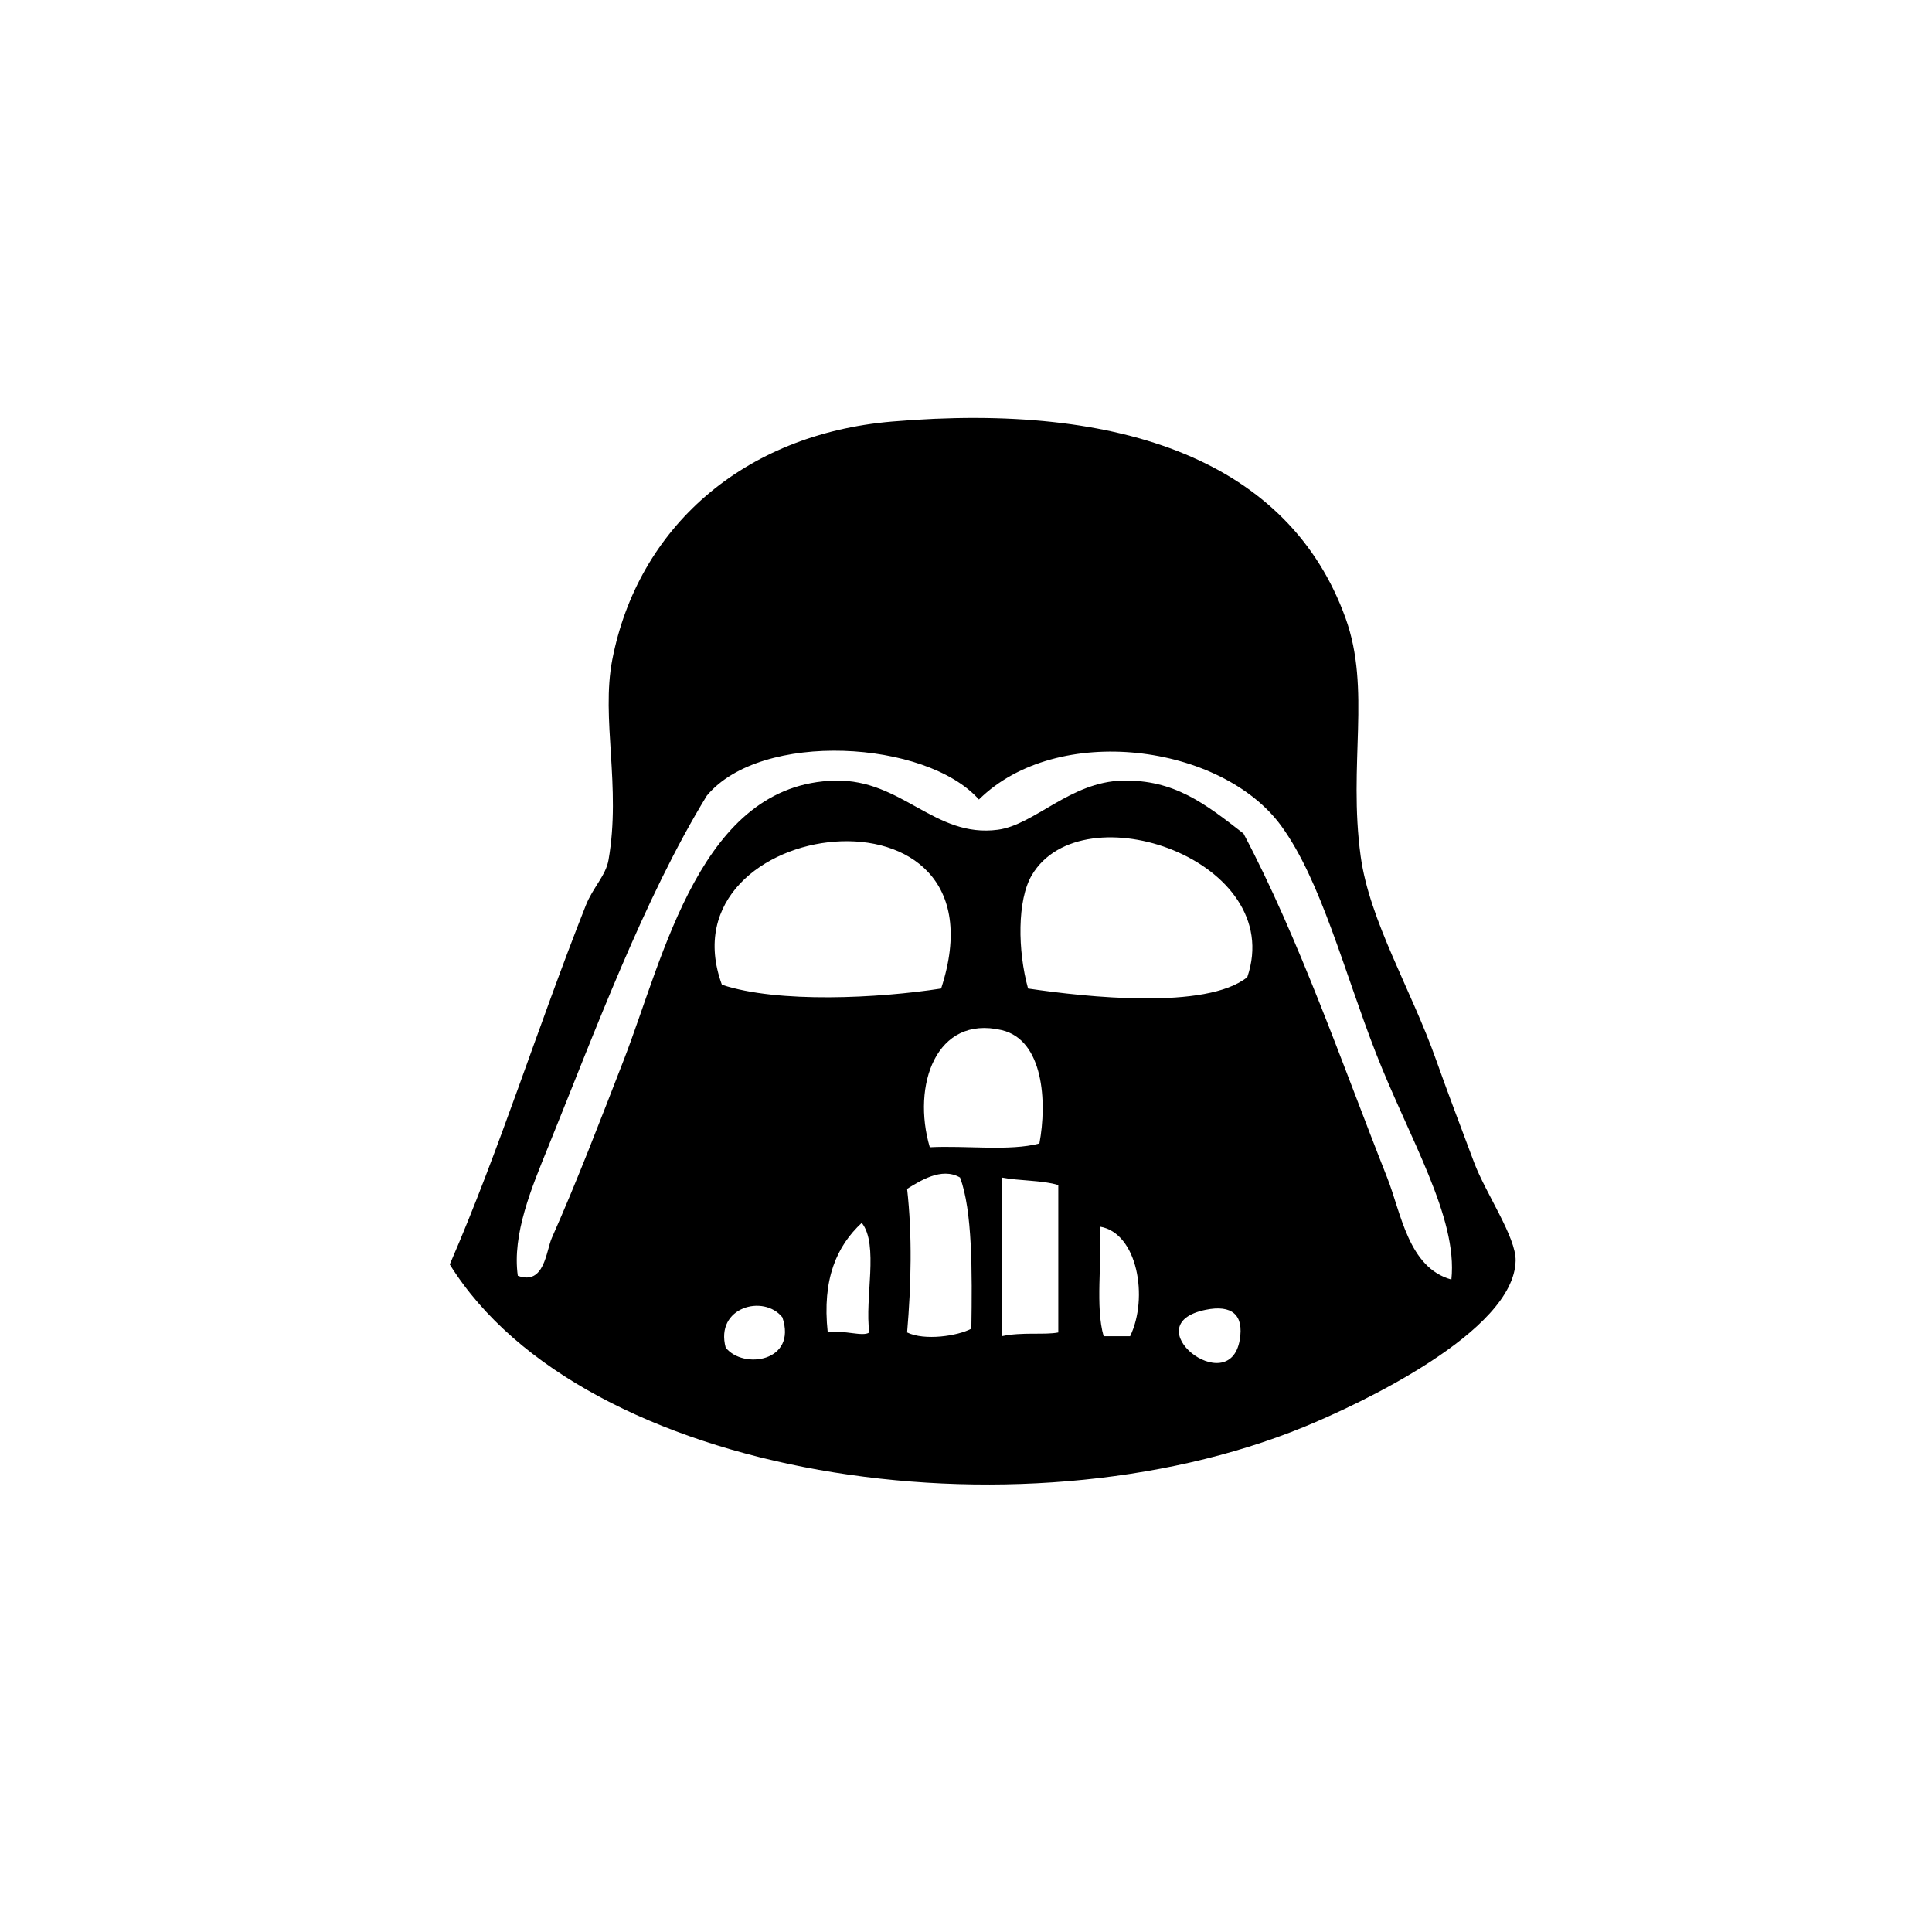 <?xml version="1.0" encoding="utf-8"?>
<!-- Generator: Adobe Illustrator 15.0.0, SVG Export Plug-In . SVG Version: 6.00 Build 0)  -->
<!DOCTYPE svg PUBLIC "-//W3C//DTD SVG 1.1//EN" "http://www.w3.org/Graphics/SVG/1.1/DTD/svg11.dtd">
<svg version="1.1" xmlns="http://www.w3.org/2000/svg" xmlns:xlink="http://www.w3.org/1999/xlink" x="0px" y="0px" width="400px"
	 height="400px" viewBox="0 0 400 400" enable-background="new 0 0 400 400" xml:space="preserve">
<g id="Layer_2_1_" display="none">
	<rect x="0" display="inline" width="400" height="400"/>
</g>
<g id="Layer_2_copy" display="none">
	<rect x="0.5" y="-0.5" fill="#474747" width="400" height="400"/>
</g>
<g id="Layer_4">
	<g id="_x37_C119D_1_">
		<g id="XMLID_3_">
			<g>
				<path d="M161.983,272.742c-3.881-4.867-13.976-2.081-11.738,6.261C153.844,283.589,165.097,281.953,161.983,272.742z
					 M179.981,275.872c-0.994-7.098,2.019-18.186-1.565-22.693c-5.134,4.781-8.248,11.574-7.043,22.693
					C174.785,275.277,178.62,276.843,179.981,275.872z M194.85,204.661c14.759-45.137-58.167-35.7-45.388-0.783
					C161.114,207.76,181.977,206.664,194.85,204.661z M201.11,275.09c0.181-11.738,0.22-24.532-2.347-31.302
					c-3.866-2.238-8.366,0.79-10.956,2.348c1.095,9.72,0.837,19.955,0,29.736C191.422,277.625,198.246,276.616,201.11,275.09z
					 M219.109,275.872c0-10.173,0-20.346,0-30.519c-3.404-1.033-8.037-0.838-11.738-1.565c0,10.956,0,21.911,0,32.867
					C211.612,275.724,216.291,276.436,219.109,275.872z M215.196,236.745c1.612-8.553,0.877-21.457-7.825-23.477
					c-13.593-3.161-18.625,11.48-14.868,24.259C199.936,237.137,209.014,238.389,215.196,236.745z M233.977,276.655
					c3.843-7.92,1.558-21.41-6.261-22.694c0.47,7.356-0.978,16.63,0.783,22.694C230.323,276.655,232.154,276.655,233.977,276.655z
					 M258.236,202.313c8.232-24.149-34.104-38.854-44.604-21.129c-3.061,5.165-2.942,15.682-0.783,23.477
					C224.884,206.438,249.745,209.129,258.236,202.313z M256.671,277.438c0.907-5.243-1.644-7.355-7.043-6.26
					C234.626,274.229,254.503,289.935,256.671,277.438z M300.493,264.917c1.369-12.896-8.78-29.322-15.651-46.953
					c-6.55-16.809-11.354-35.684-19.563-46.953c-12.372-16.981-46.373-21.512-62.604-5.478
					c-10.877-12.286-45.106-14.336-56.343-0.783c-13.006,21.285-23.155,48.815-32.867,72.776c-3.357,8.28-7.466,17.991-6.261,26.607
					c5.541,2.065,5.861-5.165,7.043-7.826c5.337-12.043,10.048-24.368,14.869-36.779c8.373-21.567,15.956-57.321,43.822-57.908
					c13.835-0.29,20.565,11.91,33.65,10.173c7.606-1.009,15.009-9.938,25.823-10.173c10.65-0.235,17.036,4.719,25.042,10.956
					c11.44,21.575,20.534,47.947,29.736,71.211C290.093,251.121,291.565,262.452,300.493,264.917z M278.582,127.972
					c5.329,14.767,0.517,30.167,3.13,49.3c1.831,13.405,10.486,27.631,15.651,42.257c1.987,5.627,4.922,13.405,7.825,21.129
					c2.41,6.425,8.702,15.463,8.607,20.346c-0.273,14.704-32.413,29.761-43.822,34.433
					c-59.458,24.337-149.364,10.572-176.855-33.649c10.361-23.907,17.975-48.558,28.171-74.342c1.463-3.693,4.132-6.151,4.695-9.391
					c2.653-15.173-1.581-29.283,0.783-41.475c5.274-27.201,26.974-46.663,57.908-49.3C232.67,83.187,266.946,95.699,278.582,127.972
					z"/>
			</g>
			<g>
			</g>
		</g>
	</g>
</g>
<g id="Layer_5_1_" display="none">
	<g id="wC95k9_1_" display="inline">
		<g id="XMLID_2_">
			<g>
				<path fill="#EAEAEA" d="M271.419,200.5c6.751,7.938,13.473,11.706,12.9,23.25c-0.629,12.512-13.12,21.192-17.198,30.227
					c1.321,27.215-27.548,42.71-48.358,27.894c0-6.97,0-13.947,0-20.924c-4.298-9.176-11.691-1.428-18.273-8.137
					c-5.895,5.825-9.472,1.131-16.124,4.651c-2.333,5.994-0.48,16.527-1.074,24.409c-18.902,13.388-49.821,2.163-47.284-25.568
					c-11.19-12.625-29.159-41.501-6.447-54.643c0-10.461,0-20.923,0-31.385c2.276-4.892,5.853-8.391,8.596-12.788
					c41.699,0.898,84.317,0.184,126.815,0C273.236,165.212,271.525,183.726,271.419,200.5z M245.625,197.015
					c6.319-4.799,8.341-14.236,8.603-25.575c-15.41,0.771-33.676-1.548-47.291,1.159
					C219.364,181.245,226.306,195.828,245.625,197.015z M248.856,265.598c0.961-23.667-35.543,0.36-10.752,10.462
					C244.112,273.818,248.601,271.825,248.856,265.598z M229.508,223.75c1.024,7.782,7.415,4.623,12.894,5.811
					C241.193,224.287,234.448,224.994,229.508,223.75z M225.21,227.234c1.321-12.278-7.069-14.053-13.976-17.432
					c0.905,2.892,1.407,6.228,1.074,10.462C215.787,223.474,220.325,225.545,225.21,227.234z M206.937,219.099
					c1.647-2.113,1.647-9.508,0-11.621c-8.942-1.152-15.763-0.008-13.968,10.462C196.433,219.614,201.982,219.035,206.937,219.099z
					 M177.919,186.554c5.415-4.496,15.085-10.081,13.975-15.113c-14.689,0-29.378,0-44.067,0
					c-0.255,11.515,1.788,20.535,7.528,25.575C164.906,198.584,171.762,191.664,177.919,186.554z M175.77,227.234
					c7.444-2.41,15.983-3.633,13.975-16.272C181.15,212.129,175.969,216.985,175.77,227.234z M158.579,256.302
					c-20.952,9.847,16.216,32.892,12.894,6.97C170.653,256.86,164.828,253.361,158.579,256.302z M173.621,223.75
					c-5.697,0.424-11.353,0.897-13.968,4.651C163.103,229.709,172.674,228.889,173.621,223.75z"/>
				<path fill="#EAEAEA" d="M238.104,107.502c21.213,4.022,29.399,25.384,27.943,44.173c-38.604,0.226-85.555-0.063-130.039,0
					c-1.117-21.786,7.882-40.533,27.943-44.173C179.376,104.703,221.117,104.286,238.104,107.502z"/>
				<path fill="#EAEAEA" d="M211.235,257.461c6.984,1.357,5.14,22.034,2.149,26.734
					C207.043,281.665,210.698,263.745,211.235,257.461z"/>
				<path fill="#EAEAEA" d="M200.49,255.136c4.8,4.036,5.549,28.671,0,32.552c-6.263-5.055-2.552-23.744-2.149-32.552
					C199.055,255.136,199.776,255.136,200.49,255.136z"/>
				<path fill="#EAEAEA" d="M190.82,257.461c1.647,7.486,2.142,21.991-1.075,27.901c-7.069-4.758-2.623-17.001-2.149-27.901
					C188.671,257.461,189.745,257.461,190.82,257.461z"/>
			</g>
			<g>
			</g>
		</g>
	</g>
</g>
<g id="Layer_8" display="none">
	<g id="dDBRJe_1_" display="inline">
		<g id="XMLID_5_">
			<g>
				<path d="M240.5,274.648c2.823,2.685,10.433,2.893,12.486-0.693C249.587,270.688,243.205,270.542,240.5,274.648z M183.62,232.336
					c5.126,43.034,77.135,33.961,72.141-10.405c-2.157-19.173-16.897-30.75-37.458-33.295c-0.423,0.042-0.818,0.104-0.693,0.694
					c-5.723,0.52-10.35,2.136-15.261,3.468C189.427,200.809,181.456,214.162,183.62,232.336z M289.057,239.272
					c0.603,3.329,2.518,5.341,5.549,6.243c2.247-1.45,4.1-3.302,5.549-5.55C297.214,237.469,292.234,236.262,289.057,239.272z
					 M275.877,270.487c1.733,0.575,2.726,1.9,4.855,2.08c0.881-1.664,3.038-2.046,2.774-4.855c-1.318-1.456-1.887-3.662-4.855-3.468
					C277.48,266.082,277.049,268.648,275.877,270.487z M271.715,230.255c-1.062,2.872-3.579,4.287-2.774,9.018
					C275.578,244.593,278.194,231.628,271.715,230.255z M323.74,225.399c-2.019,52.544-27.205,81.928-65.897,97.806
					c-14.054-8.005-43.568,6.763-63.123-2.775c-2.435-4.272-3.378-10.03-4.162-15.954c-4.168,2.997-7.699,6.639-12.485,9.018
					c-16.912-2.497-32.269-17.486-19.423-33.988c-3.538,1.096-12.34,2.913-20.116,2.08c-23.883-37.853-45.004-78.466-67.979-117.228
					c3.281-6.201,7.936-11.022,11.099-17.341c17.341,9.711,32.692,21.413,49.25,31.908c4.294-5.189,7.728-11.237,12.486-15.954
					c-15.274-12.236-32.436-22.6-49.25-33.296c4.134-5.806,6.978-12.909,11.792-18.035c25.52,2.365,49.853,7.547,74.915,8.324
					c1.367-1.637-3.343-3.101-4.855-4.162c8.005-12.569,13.263-27.892,24.278-37.458c14.421,7.312,26.699,16.766,40.925,24.278
					c3.719,12.465,4.946,27.42,7.631,40.926c8.92-10.793,26.706-2.789,33.989,6.937c0,5.084,0,10.176,0,15.26
					c4.46-0.16,8.137-1.117,13.18-0.694c11.688,12.59,18.604,29.952,20.81,52.024C318.308,220.654,321.575,222.479,323.74,225.399z
					 M259.229,296.152c1.283-1.491,4.086-1.464,3.469-4.855c-1.603-3.129-7.824-4.059-7.63,1.387
					C256.219,294.071,256.933,295.909,259.229,296.152z M266.86,257.308c-1.27-7.048-11.362-1.443-6.243,3.468
					C263.287,260.207,266.79,260.478,266.86,257.308z"/>
				<path d="M245.356,234.417c-2.095,2.989-3.87,6.305-5.549,9.711c-25.541,24.729-65.315-10.835-42.313-37.457
					c3.621-3.08,7.651-5.758,12.486-7.631c19.554-4.758,30.084,5.521,36.07,16.647C245.765,223.429,244.156,228.208,245.356,234.417
					z"/>
				<path d="M191.251,72.794c-7.186,13.395-14.983,26.172-23.584,38.151C149.659,95.838,166.002,62.223,191.251,72.794z"/>
			</g>
			<g>
			</g>
		</g>
	</g>
</g>
<g id="Layer_1" display="none">
	<g id="_x30_WRF3t_1_" display="inline">
		<g id="XMLID_1_">
			<g>
				<path fill="#F2F2F2" d="M273.818,198.775c4.173,18.327,5.012,43.317,7.042,61.837c-9.085,6.13-19.067,10.397-28.757,15.156
					c-9.707,4.766-19.496,10.828-32.278,11.52C219.713,241.498,236.944,208.378,273.818,198.775z"/>
				<path fill="#F2F2F2" d="M269.122,179.981c0.088,5.559-6.667,6.396-10.563,7.275c-14.226,3.213-30.734,4.965-44.603,7.881
					c-1.673,30.027,0.146,61.686,0,92.15c-8.41,0-16.826,0-25.236,0c-0.687-28.804,0.458-60.953,0-91.544
					c-13.275-3.358-29.35-5.438-44.603-8.487c-3.832-0.764-10.693-0.794-11.15-6.062c1.426-3.28,7.248-1.716,9.977-1.819
					C182.148,177.914,231.175,179.12,269.122,179.981z"/>
				<path fill="#F2F2F2" d="M195.763,109.05c39.004-3.298,70.296,18.836,72.772,56.988c-41.709,0.794-91.417,1.14-134.981,0
					C135.755,129.753,162.041,111.899,195.763,109.05z M219.239,135.119c-0.799,15.12,27.359,15.071,24.062-0.606
					C237.103,141.696,226.029,140.532,219.239,135.119z"/>
				<path fill="#F2F2F2" d="M127.099,198.169c37.625,10.039,54.562,41.443,55.753,89.119c-13.75-0.267-24.643-7.894-35.212-12.731
					c-9.443-4.322-18.51-8.73-26.41-13.944c1.778-16.351,2.142-34.162,4.695-49.712c-3.416,1.357-8.046-2.316-10.564-5.457
					c-0.17-13.155-4.114-35.332,5.869-40.012c-0.804-15.38,1.978-27.057,1.174-42.438c-2.512-2.255-6.796-2.68-11.737-2.425
					c-1.303-2.467-2.418-5.662-1.174-9.094c8.034-4.705,27.642-4.177,35.799,0c0.305,3.486,0.71,6.142-1.174,8.488
					c-4.619,1.691-13.169-0.667-17.019,1.819C123.97,145.982,128.554,170.76,127.099,198.169z"/>
			</g>
			<g>
			</g>
		</g>
	</g>
</g>
<g id="Layer_9" display="none">
	<g id="fC6H6I_1_" display="inline">
		<g id="XMLID_7_">
			<g>
				<path d="M347.046,137.378c0.483,6.045-6.526,10.815-10.41,14.952c-1.104-11.837-2.208-23.674-2.839-35.979
					C334.606,120.197,346.632,132.171,347.046,137.378z"/>
				<path d="M336.636,299.983c4.17,2.268,5.925,6.921,6.625,12.615c2.593,2.735,6.792,3.885,10.41,5.607
					c0.827,3.086,0.354,7.438,0.473,11.214c2.8,2.843,5.964,5.325,7.571,9.346c-17.527,0.029-38.723,1.538-57.729,0.467
					c-2.169-0.126-5.372,0.964-6.151-1.869c0.77-2.823,4.298-2.92,6.625-4.205c0.068-9.744,2.376-17.278,10.41-19.157
					c-0.257-4.926,1.479-7.885,1.893-12.148C322.52,300.684,330.988,299.701,336.636,299.983z"/>
				<path d="M296.889,246.716c7.285-1.859,16.01-4.73,23.186-5.14C322.086,255.613,299.452,259.215,296.889,246.716z"/>
				<path d="M295.943,244.38c-1.341-13.677,18.612-16.13,23.186-6.074C312.868,241.781,304.095,242.773,295.943,244.38z"/>
				<path d="M346.1,300.45c-2.967,4.167-6.27-1.489-10.41-2.336c-6.9-1.411-14.294,1.703-20.819,2.336
					c-1.479,2.901-1.292,7.447-3.786,9.346c-4.988-0.458-0.522-6.669-1.419-10.28c-0.553-1.635-3.51-0.896-4.259-2.336
					c5.48-16.753-3.382-27.675-6.151-42.521c7.738,4.653,19.607,1.538,21.767-6.074c7.541,9.842,5.382,29.262,17.034,35.044
					c-0.168,2.639-1.528,4.099-2.366,6.074C338.135,294.298,344.286,295.232,346.1,300.45z"/>
				<path d="M279.381,179.899c7.443-1.84,15.95-2.628,24.133-3.738C307.102,190.578,280.495,194.286,279.381,179.899z"/>
				<path d="M278.908,177.095c-1.341-14.251,22.357-16.072,24.132-3.271C295.519,175.139,286.144,177.056,278.908,177.095z"/>
				<path d="M316.763,230.362c-4.15,0.39-7.512-1.665-11.83-0.935c-5.422,0.915-7.235,5.948-10.41,7.009
					c-2.928-15.955-7.876-29.914-10.409-46.258c6.713,3.67,16.601,0.915,19.4-4.672C308.62,199.776,313.923,213.853,316.763,230.362
					z"/>
				<path d="M268.971,154.667c22.24,0,44.479,0,66.719,0c-0.946,9.812-1.902,19.615-5.678,26.633
					c-5.886,2.619-15.083,4.4-20.82,5.607c-4.288-9.618-2.573-22.253-14.195-24.297c-10.765-1.889-19.884,5.013-18.454,16.821
					c0.453,3.757,3.263,5.529,3.312,8.878c-12.233,0.817-24.172-6.629-36.435-8.878c2.967-1.587,8.428-0.711,12.775-0.935
					C261.134,171.226,264.289,162.192,268.971,154.667z"/>
				<path d="M274.176,240.642c-8.379-2.161-15.989-5.081-23.658-7.943C254.963,221.387,277.134,225.836,274.176,240.642z"/>
				<path d="M249.571,235.035c8.498,2.044,15.921,5.149,23.659,7.943C269.208,255.272,244.76,250.017,249.571,235.035z"/>
				<path d="M247.678,243.913c3.165,10.094,21.757,11.584,26.498,1.868c3.431,11.564-3.46,33.321,6.625,38.315
					c-0.769,2.2-2.771,3.183-3.785,5.14c2.375,4.352,5.895,7.573,5.205,14.952c-6.428,2.19-7.414-3.903-8.991-7.943
					c-6.309,0-12.618,0-18.927,0c-4.338,2.726-5.274,8.819-12.776,8.41c-2.721-4.633,2.031-8.099,3.312-11.681
					c0.138-1.947-2.74-3.193-2.839-5.607c-0.148-3.388,4.308-5.412,5.205-8.878C249.926,267.928,244.74,254.436,247.678,243.913z"/>
				<path d="M250.044,227.092c5.885-12.256,5.747-30.459,15.615-38.782c4.662,1.625,10.153,2.434,13.722,5.14
					c0.927,4.964,5.018,8.615,5.205,13.551c0.158,4.215-2.957,9.5-4.259,14.484c-1.351,5.208-1.577,10.338-3.312,14.952
					c-2.751-5.286-5.541-11.584-12.776-12.616C258.739,223.032,255.151,225.641,250.044,227.092z"/>
				<path d="M249.571,312.132c0.76-5.48,1.292-11.185,4.259-14.485c5.521,0,11.041,0,16.562,0c3.963,2.317,4.811,7.71,5.679,13.084
					c6.102,2.54,8.319,8.916,7.098,18.689c2.425,1.811,7.245,1.256,6.624,6.074c-18.77,0-37.539,0-56.309,0
					c0.168-3.884,4.042-4.107,6.151-6.074c0.621-4.37,1.449-8.537,2.366-12.615C244.533,315.257,246.751,313.397,249.571,312.132z"
					/>
				<path d="M227.805,173.357c0.473,0,0.946,0,1.419,0c1.104-2.813,0.158-7.632,0.474-11.214c-0.946,0-1.893,0-2.839,0
					C227.449,165.608,225.656,171.43,227.805,173.357z M233.483,173.357c0.474,0,0.946,0,1.42,0
					c1.104-2.813,0.157-7.632,0.473-11.214c-0.946,0-1.893,0-2.839,0C233.128,165.608,231.334,171.43,233.483,173.357z
					 M240.108,173.357c0.473,0,0.946,0,1.419,0c1.095-2.813,0.158-7.632,0.474-11.214c-0.946,0-1.893,0-2.839,0
					C239.752,165.608,237.958,171.43,240.108,173.357z M245.313,173.357c0.946,0,1.893,0,2.839,0
					c1.045-2.862,0.197-7.593,0.473-11.214c-1.104,0-2.208,0-3.312,0C245.313,165.881,245.313,169.619,245.313,173.357z
					 M144.525,155.602c0-20.092,0-40.184,0-60.276c6.822-2.502,13.722-5.831,21.293-8.878c11.761-4.741,23.797-7.086,29.337-17.288
					c9.729-0.224,22.377,0,35.962,0c10.833,0,23.027-1.674,30.756,0c3.727,0.808,5.758,5.12,8.991,7.009
					c4.11,2.404,9.788,4.01,14.668,6.074c13.969,5.918,30.313,12.665,44.006,18.223c1.193,17.201,2.523,34.266,3.312,51.865
					c-21.924,0-43.848,0-65.772,0c-4.515,7.223-7.975,15.488-12.303,22.896c-12.934,0-25.867,0-38.801,0
					c-1.064-8.576-5.106-11.156-12.303-14.952c-2.603-1.373-6.802-4.118-9.463-4.672
					C180.516,152.73,159.381,157.772,144.525,155.602z"/>
				<path d="M183.799,181.768c3.963-13.443-9.355-23.801-23.186-18.223c-0.522-1.908,2.849-3.621,4.259-5.14
					c9.897,0.954,18.71-2.249,26.971-0.935c7.177,1.139,12.283,8.293,18.454,9.812c1.025,3.816,2.957,6.736,4.259,10.28
					c5.362,0,10.726,0,16.088,0c-5.195,5.179-14.6,6.279-23.186,7.943c-8.764,1.704-18.415,3.358-26.972,3.271
					C180.033,185.837,183.05,184.299,183.799,181.768z"/>
				<path d="M181.433,181.3c-3.627,13.2-28.736,8.158-24.605-7.009C165.897,175.771,173.29,178.916,181.433,181.3z"/>
				<path d="M143.106,224.755c3.726-13.608,8.468-26.215,12.302-39.716c3.756,4.964,12.549,9.384,20.82,5.607
					c-3.312,15.108-9.148,27.724-12.303,42.987C159.992,227.968,153.19,221.396,143.106,224.755z"/>
				<path d="M181.906,178.964c-8.419-1.966-15.891-4.867-24.132-7.009C161.412,159.077,185.849,164.693,181.906,178.964z"/>
				<path d="M200.36,273.35c-10.528,7.671-20.081,16.306-30.756,23.83c-1.045-1.616-2.494-2.833-3.312-4.673
					c0.315-1.869,1.173-3.202,1.893-4.672c-0.197-3.456-4.377-4.4-5.678-7.943c-2.327-6.338,0.571-14.836,0.473-21.961
					c3.825,1.83,6.674,4.623,9.937,7.009c6.911-6.922,13.476,0.633,17.035,5.14C195.067,269.738,199.276,268.988,200.36,273.35z"/>
				<path d="M172.443,251.855c-1.922,2.521-5.865,5.686-9.463,3.738C159.617,243.28,169.948,243.475,172.443,251.855z"/>
				<path d="M161.559,242.511c-8.399-2.453-16.798-4.906-24.605-7.943C141.173,221.99,165.995,227.851,161.559,242.511z"/>
				<path d="M136.008,237.371c7.946,1.052,16.976,5.032,25.079,7.476C157.321,258.018,131.424,253.199,136.008,237.371z"/>
				<path d="M132.222,304.655c-2.839-4.127,2.031-7.68,3.312-10.746c-0.463-2.19-2.375-2.95-2.839-5.14
					c0.808-3.242,2.563-5.568,4.259-7.943c0.522-10.641-1.183-20.803,0.473-29.904c4.791,4.585,16.521,4.867,21.766,0.467
					c1.981,8.294-2.12,19.147,0,26.634c1.075,3.806,4.101,4.857,5.678,7.943c-0.148,2.346-1.518,3.484-1.893,5.606
					c2.208,2.404,7.768,12.266,2.366,12.616c-3.342,0.214-2.642-4.975-4.259-7.477c-7.255,0-14.511,0-21.766,0
					C136.067,298.484,135.545,302.952,132.222,304.655z"/>
				<path d="M135.534,153.265c0-10.591,0-21.182,0-31.773c2.307,0.214,5.541-0.487,7.098,0.467c0,10.436,0,20.871,0,31.306
					C140.266,153.265,137.901,153.265,135.534,153.265z"/>
				<path d="M124.178,320.075c1.459-5.169,8.399-6.152,11.829-8.878c1.094-4.683,0.661-10.873,4.259-13.083
					c8.281,0.545,20.012-2.317,21.766,4.673c-2.07,11.077,6.428,11.72,10.883,16.354c-0.158,3.504,0.227,8.692,0,10.747
					c1.854,2.842,8.379,1.07,8.044,6.074c-4.17,2.502-9.986,1.401-15.142,1.401c-15.28,0-32.669,0-48.264,0
					c-0.552-3.251,4.672-3.31,6.151-7.009C124.839,327.521,123.153,323.706,124.178,320.075z"/>
				<path d="M133.642,153.265c-2.366,0-4.732,0-7.098,0c0-10.124,0-20.248,0-30.372c-0.01-2.482,5.668-1.373,7.098-0.935
					C133.642,132.395,133.642,142.83,133.642,153.265z"/>
				<path d="M125.125,153.265c-2.524,0-5.047,0-7.571,0c0-10.591,0-21.182,0-31.773c2.455,0.224,5.875-0.506,7.571,0.467
					C125.125,132.395,125.125,142.83,125.125,153.265z"/>
				<path d="M105.724,218.681c5.708-4.644,12.795-7.924,20.347-10.747C131.463,222.068,110.18,227.997,105.724,218.681z"/>
				<path d="M103.831,215.877c-3.834-12.956,13.762-19.352,20.82-10.746C118.5,209.491,111.698,213.21,103.831,215.877z"/>
				<path d="M133.642,263.537c-3.766-2.998-4.052-7.534-6.151-11.214c-2.691-4.712-6.615-9.199-9.937-13.551
					c-3.253-4.264-8.083-8.079-8.991-14.018c22.022,9.618,29.524-27.422,5.205-26.633c3.736-6.765,12.411-10.766,19.4-15.887
					c7.009-5.14,13.555-10.932,19.874-14.952c0.956-0.604,1.765-1.44,3.786-0.467c-3.52,3.845-2.711,7.535-3.312,14.018
					c-0.857,9.277-8.015,17.522-8.517,27.1c-3.007,3.417-8.991,3.895-11.356,7.943c0.621,3.952,5.205,4.226,5.678,7.943
					c0.522,4.108-3.618,6.951-5.205,10.747C133.918,244.321,135.653,254.815,133.642,263.537z"/>
				<path d="M45.157,146.256c-1.291,21.338,30.303,20.111,30.284,0.935c-0.01-9.549-8.853-15.799-18.454-14.018
					C49.761,134.517,45.581,139.189,45.157,146.256z M108.09,167.283c-7.413,0-14.826,0-22.239,0
					c-3.253,2.259-3.825,5.607-10.41,4.206c-1.833-0.39-3.47-2.804-3.786-2.804c-1.203,0.029-2.178,2.794-3.312,3.271
					c-4.771,2.024-9.69-0.672-15.142,0c-1.715-2.979-6.27-3.154-11.356-2.804c-1.913-0.292-1.567-2.813-3.312-3.271
					c-4.623-0.205-6.053,2.745-10.883,2.336c0.325-2.346-0.799-3.261-0.473-5.607c4.317-0.564,7.837-1.917,8.517-6.074
					c-2.05-0.925-6.881-0.574-8.991,0c0-1.558,0-3.115,0-4.673c2.317-0.204,4.072-0.963,6.625-0.934
					c-1.292-1.84-2.484-3.777-1.893-7.476c5.55-2.619,11.495-4.848,12.776-11.682c2.317-1.294,4.968-2.258,8.518-2.336
					c0.709-1.012,0.808-2.628,0.946-4.205c6.437-2.054,12.667-4.312,19.874-5.607c0.582,1.294,1.38,2.375,1.419,4.205
					c11.494-1.742,23.117-5.821,33.596-7.009c-0.01,1.548-0.897,2.881,0,4.673c1.43,1.08,4.88,0.165,7.098,0.467
					c0,10.436,0,20.871,0,31.306c-1.893,0-3.785,0-5.678,0c0.306,2.044,0.789,3.894,1.42,5.607c0.207,1.042,2.336,0.185,3.312,0.467
					c0.108,1.509-0.838,1.976-0.473,3.738c-1.893,0-3.786,0-5.678,0C107.489,163.574,108.386,166.018,108.09,167.283z
					 M78.753,142.051c4.258-0.312,9.779,0.623,13.249-0.467c-2.918-3.504-5.353-7.486-8.044-11.214c-4.889,0-9.779,0-14.668,0
					C72.02,134.682,77.599,136.181,78.753,142.051z M91.055,130.37c1.519,4.108,4.328,6.941,5.678,11.214
					c2.583,0.72,6.21,0.409,9.464,0.467c-0.079-4.127-0.266-8.148-0.946-11.682C100.519,130.37,95.787,130.37,91.055,130.37z
					 M98.627,147.658c0,2.181,0,4.361,0,6.542c2.523,0,5.047,0,7.571,0c0.956-1.392,0.266-4.41,0.473-6.542
					C105.133,147.113,101.495,148.009,98.627,147.658z"/>
				<path d="M56.987,135.042c10.479-2.249,16.226,3.913,16.562,11.681c0.729,16.792-27.888,19.235-26.498-0.467
					C47.434,140.834,50.53,136.425,56.987,135.042z"/>
			</g>
			<g>
			</g>
		</g>
	</g>
</g>
<g id="Layer_10" display="none">
	<g id="_x31_2AD1y_1_" display="inline">
		<g id="XMLID_8_">
			<g>
				<path d="M256.5,328.5c1.42-13.67,11.57-27.87,14-44c5.94-39.42-4.48-86.93,0-125c6.13-1.79,22.19-2.28,27,6
					c6.05,10.4,2,39.45,2,58c0,20.21-2.44,43.45,0,60c3.09,20.97,13.64,31.01,14,45C294.5,328.5,275.5,328.5,256.5,328.5z"/>
				<path d="M139.5,151.5c-2.82-39.08,18.4-66.39,49-71c47.26-7.13,78.15,25.16,74,71C223.83,152.98,180.92,150.56,139.5,151.5z
					 M218.5,119.5c7.39-33.15-31.97-33.54-35-12C180.4,129.59,209.22,135.87,218.5,119.5z M229.5,127.5c-0.94,4.7-1.1,8.8,2,13
					C255.55,145.62,244.04,114.46,229.5,127.5z"/>
				<path d="M235.5,228.5c5.54-28.52-42.47-11.3-64-16c-5.12,1.47-6.25,10.26-4,16C187.89,230.18,215.111,230.13,235.5,228.5z
					 M224.5,195.5c12.92-1.76,15.62-8.71,10-17c-19.72-2.28-43.63-0.37-65-1C148.58,198.17,198.96,198.97,224.5,195.5z M139.5,231.5
					c-2.08,1.12-2.12,1.08-1-1c0-23.67,0-47.33,0-71c39.34-2.33,83-0.34,124-1c3.44,29.48,2,60.51,2,94c0,9.41,2.63,22.42,0,31
					c-0.61,2-11.84,16.04-19,18c-10.32,2.83-28.87,0-44,0c-16.05,0-33.84,2.45-44,0c-7.38-1.78-18.01-14.12-19-18
					c-1.42-5.55,1-10.43,1-15C139.5,257.62,137.52,247.01,139.5,231.5z"/>
				<path d="M90.5,328.5c1.88-14.2,11.09-24.91,14-43c2.61-16.23,0-40.3,0-61c0-32.65-8.14-75.82,29-65
					c-1.59,33.89-0.89,69.74-2,101c-0.86,24.28,7.91,45.62,13,68C126.5,328.5,108.5,328.5,90.5,328.5z"/>
			</g>
			<g>
			</g>
		</g>
	</g>
</g>
<g id="Layer_11" display="none">
	<g id="k1zCIw_1_" display="inline">
		<g>
			<g>
				<path fill-rule="evenodd" clip-rule="evenodd" d="M211.19,77.278c-1.85,6.921,0.304,17.845-1.646,24.667
					c-2.438,1.201-9.652-1.281-13.155,0.822c-4.059-4.786-4.091-17.732-2.466-25.489C197.968,75.94,207.143,75.94,211.19,77.278z"/>
				<path fill-rule="evenodd" clip-rule="evenodd" d="M187.344,81.389c-0.045,3.792,0.365,8.039-0.822,10.689
					c-51.284,12.494-74.729,62.125-74.822,125.8c-0.052,35.455,10.122,66.061,24.667,89.622c-9.319,0-18.637,0-27.956,0
					c1.731-27.221-2.622-48.357-7.4-69.066c-2.448-2.211-6.778-2.541-9.044-4.934c0-7.126,0-14.252,0-21.378
					c10.608-1.468,11.125-12.572,0-13.978c0-7.4,0-14.8,0-22.2c1.765-1.524,6.023-0.555,9.044-0.822
					c7.528-13.106,9.412-28.047,16.444-41.111c6.727-12.496,14.084-23.656,23.844-32.889c10.821-8.09,22.511-15.312,36.178-20.556
					C181.366,80.242,184.34,80.83,187.344,81.389z"/>
				<path fill-rule="evenodd" clip-rule="evenodd" d="M301.633,173.478c3.279,1.929,9.568,0.847,12.334,3.289
					c0,6.578,0,13.156,0,19.733c-2.543,3.76-8.852,3.757-9.867,9.045c10.022,2.816,12.568,19.785,7.4,30.422
					c-1.333,1.682-6.067-0.037-7.4,1.645c-4.214,21.55-9.144,42.383-7.399,69.889c-9.319,0-18.637,0-27.955,0
					c7.77-15.412,17.634-31.187,20.555-50.978c0.37-2.503-0.491-5.578,0-8.223c0.816-4.396,3.54-8.337,4.111-13.155
					c1.361-11.488,1.73-27.011,0-40.289c-0.844-6.475-2.651-14.534-4.111-22.2c-2.223-11.668-6.989-24.621-12.333-34.534
					c-12.398-22.998-31.81-38.371-59.2-47.688c-0.405-2.884-1.227-5.353-0.822-9.045c39.018,1.153,70.78,39.927,80.578,75.645
					C299.073,162.689,297.903,169.524,301.633,173.478z"/>
				<path fill-rule="evenodd" clip-rule="evenodd" d="M263.811,290.233c-13.226,1.19-31.216,1.445-44.399,0
					c-0.992-2.846-1.791-5.884-1.645-9.867c-9.593,0-19.185,0-28.778,0c-3.196,1.464-2.126,7.192-4.111,9.867
					c-16.038,0.778-27.948,0.603-44.4,0.822c-7.615-14.311-11.589-32.262-15.622-50.155c-4.528-68.114,10.619-116.55,56.733-134.022
					c8.06,6.139,35.141,6.372,40.288,0c40.488,13.347,63.591,59.59,59.201,120.866c-0.417,5.818-2.979,12.289-3.289,18.089
					C277.002,260.472,271.07,278.224,263.811,290.233z M244.078,197.322c1.318,5.303,5.27,5.997,5.755,10.688
					c0.588,5.688-3.315,6.549-4.934,12.334c-1.56,5.582,0.309,10.213,0,16.444c6.015-0.839,9.002-4.703,12.334-8.223
					c-0.661-12.471-4.945-24.93,0-36.178c-1.856-5.818-6.919-8.429-12.334-10.688C243.081,186.25,247.172,191.119,244.078,197.322z
					 M147.878,189.1c1.664,9.427,0.454,27.759,0.822,41.111c3.705,2.873,6.38,6.775,13.155,6.578
					c1.49-12.206-2.259-20.396-7.4-27.956c8.775-4.271,5.764-15.283,7.4-26.311C155.313,182.832,152.55,186.919,147.878,189.1z
					 M164.323,183.344c-0.52,4.961-1.166,9.798-0.822,15.623c18.363,10.775-6.409,19.823,0.822,37.822
					c5.07-0.411,8.394-2.569,12.333-4.111c0.213-14.022-1.017-32.388,0-46.044C173.518,184.563,169.91,182.964,164.323,183.344z
					 M226.811,230.211c4.054,2.252,6.595,6.014,12.334,6.578c2.088-10.105-0.369-19.731-4.934-27.956
					c6.235-6.8,6.311-17.139,5.756-25.489C217.403,184.984,232.86,211.35,226.811,230.211z M181.589,225.277
					c7.628-6.855,6.344-26.51-1.645-32.889C182.306,201.538,179.201,216.154,181.589,225.277z M147.056,226.1
					c-2.983-8.803,1.877-25.446-2.467-32.889C137.313,197.905,136.635,227.296,147.056,226.1z M224.344,226.922
					c-1.548-11.675,0.914-25.22-0.821-32.889C216.87,199.572,215.827,222.657,224.344,226.922z M259.7,225.277
					c8.25-4.126,7.836-26.931,0-31.244C260.124,204.691,260.378,214.674,259.7,225.277z M189.811,252.411
					c5.448-1.678,7.534-6.719,14.8-6.578c4.05,1.446,8.321,7.009,12.333,5.756c-6.239-3.627-10.285-9.448-14.8-14.8
					C198.785,242.747,192.8,246.081,189.811,252.411z"/>
				<path fill-rule="evenodd" clip-rule="evenodd" d="M147.878,298.455c31.077-0.698,79.33,0.411,109.355-0.821
					c-14.736,14.589-30.962,27.69-60.022,27.955C179.171,318.141,161.38,310.442,147.878,298.455z"/>
			</g>
		</g>
	</g>
</g>
<g id="Layer_6" display="none">
	<g id="Te7uNE_1_" display="inline">
		<g id="XMLID_4_">
			<g>
				<path d="M170.863,317.521c0-6.8,0-13.6,0-20.398c-10.992-12.219-9.84,17.08-7.061,22.36
					C166.965,320.496,169.4,319.295,170.863,317.521z M192.047,285.354c0.916-17.521,0.131-36.744,0.393-54.92
					c-1.888-2.288-5.255-3.425-7.846-1.177c-1.544,17.023-0.801,38.428-0.392,56.097
					C185.983,287.658,190.306,287.83,192.047,285.354z M202.639,204.15c0-19.876,0-39.752,0-59.628
					c-2.166-0.18-6.383-1.177-7.846,0.392c0,19.746,0,39.491,0,59.236C197.408,204.15,200.023,204.15,202.639,204.15z
					 M212.446,256.717c0-8.688,2.093-22.867-0.784-27.068c-2.289-3.342-6.481-1.397-8.238,0.785
					c0.262,18.176-0.523,37.398,0.393,54.92c2.198,2.901,7.004,1.97,8.63-0.784C212.446,277.573,212.446,267.84,212.446,256.717z
					 M232.452,319.483c3.098-6.727,3.629-32.274-7.062-22.753C225.98,305.271,220.7,322.425,232.452,319.483z M308.164,245.732
					c0,11.147,1.218,22.336-1.569,30.207c-7.135,4.829-19.156-0.106-27.853,1.961c-3.236,0.769-6.652,4.454-10.199,6.276
					c-8.386,4.308-17.809,7.495-27.46,9.415c-0.613,15.332,3.686,34.342-10.592,35.307c-14.589,0.98-13.15-16.133-12.161-30.991
					c-12.733,0.687-28.229,1.16-40.014,0.393c-1.226,13.403,2.795,29.536-10.2,30.599c-15.757,1.291-13.027-17.318-12.945-33.737
					c-12.708-3.122-24.232-6.293-34.129-11.769c-3.473-1.921-6.857-4.961-9.807-5.492c-5.606-1.005-12.529,1.512-17.653-0.784
					c-6.53-2.926-4.707-17.67-4.707-28.245c0-33.778-0.319-67.842,0.392-99.642c2.223,0,4.446,0,6.669,0
					c0.916,29.16,0.131,60.021,0.392,89.834c7.47-0.311,14.074,1.798,21.184,0.393c4.454-0.883,9.309-4.978,13.73-6.669
					c5.435-2.076,11.482-2.738,16.083-4.707c3.089-1.324,5.95-4.528,9.023-6.669c3-2.093,6.326-4.528,9.807-5.885
					c5.198-2.026,9.521-1.831,13.73-4.707c0.482-39.352,0.809-80.42,5.492-115.333c2.207-16.436,4.348-32.527,10.592-43.544
					c0.916,0,1.831,0,2.746,0c2.575,2.436,4.364,5.729,5.492,9.023c8.41,24.477,8.32,56.49,10.592,88.265
					c0.564,7.87,0.842,16.435,0.785,25.106c-0.073,11.54,2.288,24.902,1.177,38.837c3.694,1.25,7.151,1.896,10.592,3.53
					c5.893,2.795,10.592,8.557,15.691,10.984c4.553,2.174,10.56,2.95,16.084,5.1c4.691,1.822,9.881,5.844,14.515,6.669
					c8.9,1.586,17.22-1.152,27.46,0c0.516-29.953-1.037-61.786,0.785-90.227c2.092,0,4.185,0,6.276,0
					C308.164,179.321,308.164,214.325,308.164,245.732z"/>
			</g>
			<g>
			</g>
		</g>
	</g>
</g>
<g id="Layer_7" display="none">
	<g id="tZx3Bj_2_" display="inline">
		<g id="XMLID_6_">
			<g>
				<path d="M300.556,213.653c-0.045,2.334,0.695,5.578,0.303,7.59c-0.474,2.416-3.75,4.301-4.25,6.375
					c-0.854,3.536,0,9.089,0,13.662c0,13.104-0.803,26.52-0.607,39.163c0.203,13.149-0.082,25.697-1.518,37.948
					c-0.437,3.7,0.063,7.926-2.429,10.93c-3.466-15.647-3.074-35.608-3.946-58.896c-0.367-9.734-0.342-21.043-0.607-32.181
					c-0.089-3.731,0.367-8.405-0.304-10.626c-0.646-2.131-4.231-4.035-6.072-5.464c-1.985-1.544-4.699-4.124-6.679-4.555
					c-2.498-0.544-6.229,0.405-9.411,0.911c-8.146,1.29-18.316,2.973-25.806,4.554c-8.475,12.511-18.961,21.182-36.734,23.073
					c-2.004,0.215-3.371,0.228-5.768,0c-14.338-1.348-25.515-7.362-32.181-15.483c-1.98-2.41-3.188-6.755-6.072-8.804
					c-3.182-2.259-9.209-2.688-13.662-3.947c-4.87-1.379-9.247-3.004-12.751-3.946c-5.515,2.276-10.752,4.832-16.09,7.286
					c-2.751,36.007-3.295,74.222-8.197,108.078c-2.043-3.396-1.815-7.761-2.125-11.84c-1.632-21.41-1.025-45.652-0.304-68.611
					c0.139-4.352-0.196-9.298,0-13.966c0.183-4.339,1.271-9.278,0.607-12.447c-0.639-3.061-5.028-4.743-5.768-7.59
					c-0.848-3.275,0-7.899,0-11.84c0-4.199-0.645-8.848,0-11.84c0.683-3.144,4.263-4.965,4.857-7.59c0.658-2.909,0-9.177,0-13.358
					c0-12.75-0.341-26.482,0.304-40.074c1.101-23.345-0.158-46.646,3.339-64.058c1.651,1.815,1.6,4.661,1.822,6.982
					c1.334,13.94,1.613,29.587,2.125,45.842c0.208,6.672,0.911,13.598,0.911,20.34c0,6.938-0.335,14.256,0,21.251
					c0.335,7.04-0.405,14.478,0.607,20.644c0.5,3.049,2.637,4.833,3.643,7.894c4.965,1.815,10.056,3.504,14.876,5.464
					c8.608-1.714,16.033-4.61,25.198-5.768c6.255-10.202,14.003-17.741,26.716-22.466c22.004-8.184,47.676,4.693,55.253,22.466
					c8.058,0.98,17.83,4.124,26.413,6.375c3.017,0.791,6.761,1.923,9.107,1.821c4.326-0.189,7.545-5.844,11.536-7.893
					c0.127-38.056,0.209-76.505,2.732-111.721c0.253-3.523,1.062-7.432,1.821-10.929c0-0.304,0-0.607,0-0.911
					c0.493-0.082,0.525,0.285,0.911,0.304c2.809,17.349,2.511,37.803,3.036,58.29c0.43,16.862,0.606,36.159,0.606,54.646
					c0,2.448-0.664,5.769-0.303,7.286c0.632,2.65,4.294,2.809,5.16,5.769C300.942,199.846,300.689,207.126,300.556,213.653z
					 M215.55,220.028c13.819-12.086,7.388-37.676-11.84-40.074c-1.974-0.247-5.895,0.139-6.982,0.304
					c-12.245,1.828-21.739,13.82-18.519,27.93c1.429,6.256,6.122,11.967,11.84,14.876
					C197.841,227.036,209.188,225.595,215.55,220.028z"/>
				<path d="M216.765,189.062c3.864,3.017,5.705,8.058,5.464,15.18c-3.402-0.431-6.451,0.088-9.411-0.304
					c0.576-4.118-1.17-5.914-1.821-8.804C212.306,193.471,214.702,190.916,216.765,189.062z"/>
				<path d="M222.229,205.456c-0.81,5.667-3.44,9.513-6.375,13.055c-2.72-1.632-4.49-4.212-6.679-6.375
					c1.303-2.139,2.973-3.909,3.643-6.68C215.506,205.178,219.611,204.805,222.229,205.456z"/>
				<path d="M216.157,187.848c-2.087,2.264-4.067,4.636-6.679,6.375c-2.119-1.929-4.693-3.403-8.197-3.947c0-3.036,0-6.072,0-9.108
					C208.074,181.561,212.805,184.015,216.157,187.848z"/>
				<path d="M207.353,212.742c2.923,1.733,5.281,4.029,6.983,6.982c-3.517,2.252-7.198,4.339-13.055,4.251c0-3.036,0-6.072,0-9.108
					C203.198,214.836,205.772,213.988,207.353,212.742z"/>
				<path d="M199.763,191.188c7.836-0.5,14.693,8.406,10.929,16.394c-1.157,2.454-5.256,5.901-7.59,6.376
					c-8.032,1.632-16.514-5.307-13.662-15.18C190.352,195.627,194.058,191.548,199.763,191.188z"/>
				<path d="M199.763,214.867c0,3.036,0,6.072,0,9.108c-5.724-0.045-9.841-1.695-13.054-4.251c1.221-3.029,4.225-4.275,6.072-6.679
					C195.362,213.4,196.696,215,199.763,214.867z"/>
				<path d="M199.763,181.169c0,3.036,0,6.072,0,9.108c-2.802,0.253-6.268,1.866-8.5,3.643c-2.505-1.645-4.396-3.902-6.375-6.072
					C187.885,183.661,192.939,181.53,199.763,181.169z"/>
				<path d="M190.049,195.438c0.069,1.315-1.689,2.498-2.125,3.947c-0.569,1.885,0.31,3.289-0.911,4.857
					c-3.017,0.184-5.521-0.728-8.197,0c-0.86-6.332,1.752-11.796,4.554-15.483C185.084,189.518,189.96,193.856,190.049,195.438z"/>
				<path d="M187.924,205.152c0.544,2.998,2.106,4.978,3.946,6.68c-1.847,2.605-4.073,4.832-6.679,6.679
					c-3.099-3.479-5.939-7.217-6.375-13.358C182.313,204.938,184.945,205.646,187.924,205.152z"/>
			</g>
			<g>
			</g>
		</g>
	</g>
</g>
</svg>
